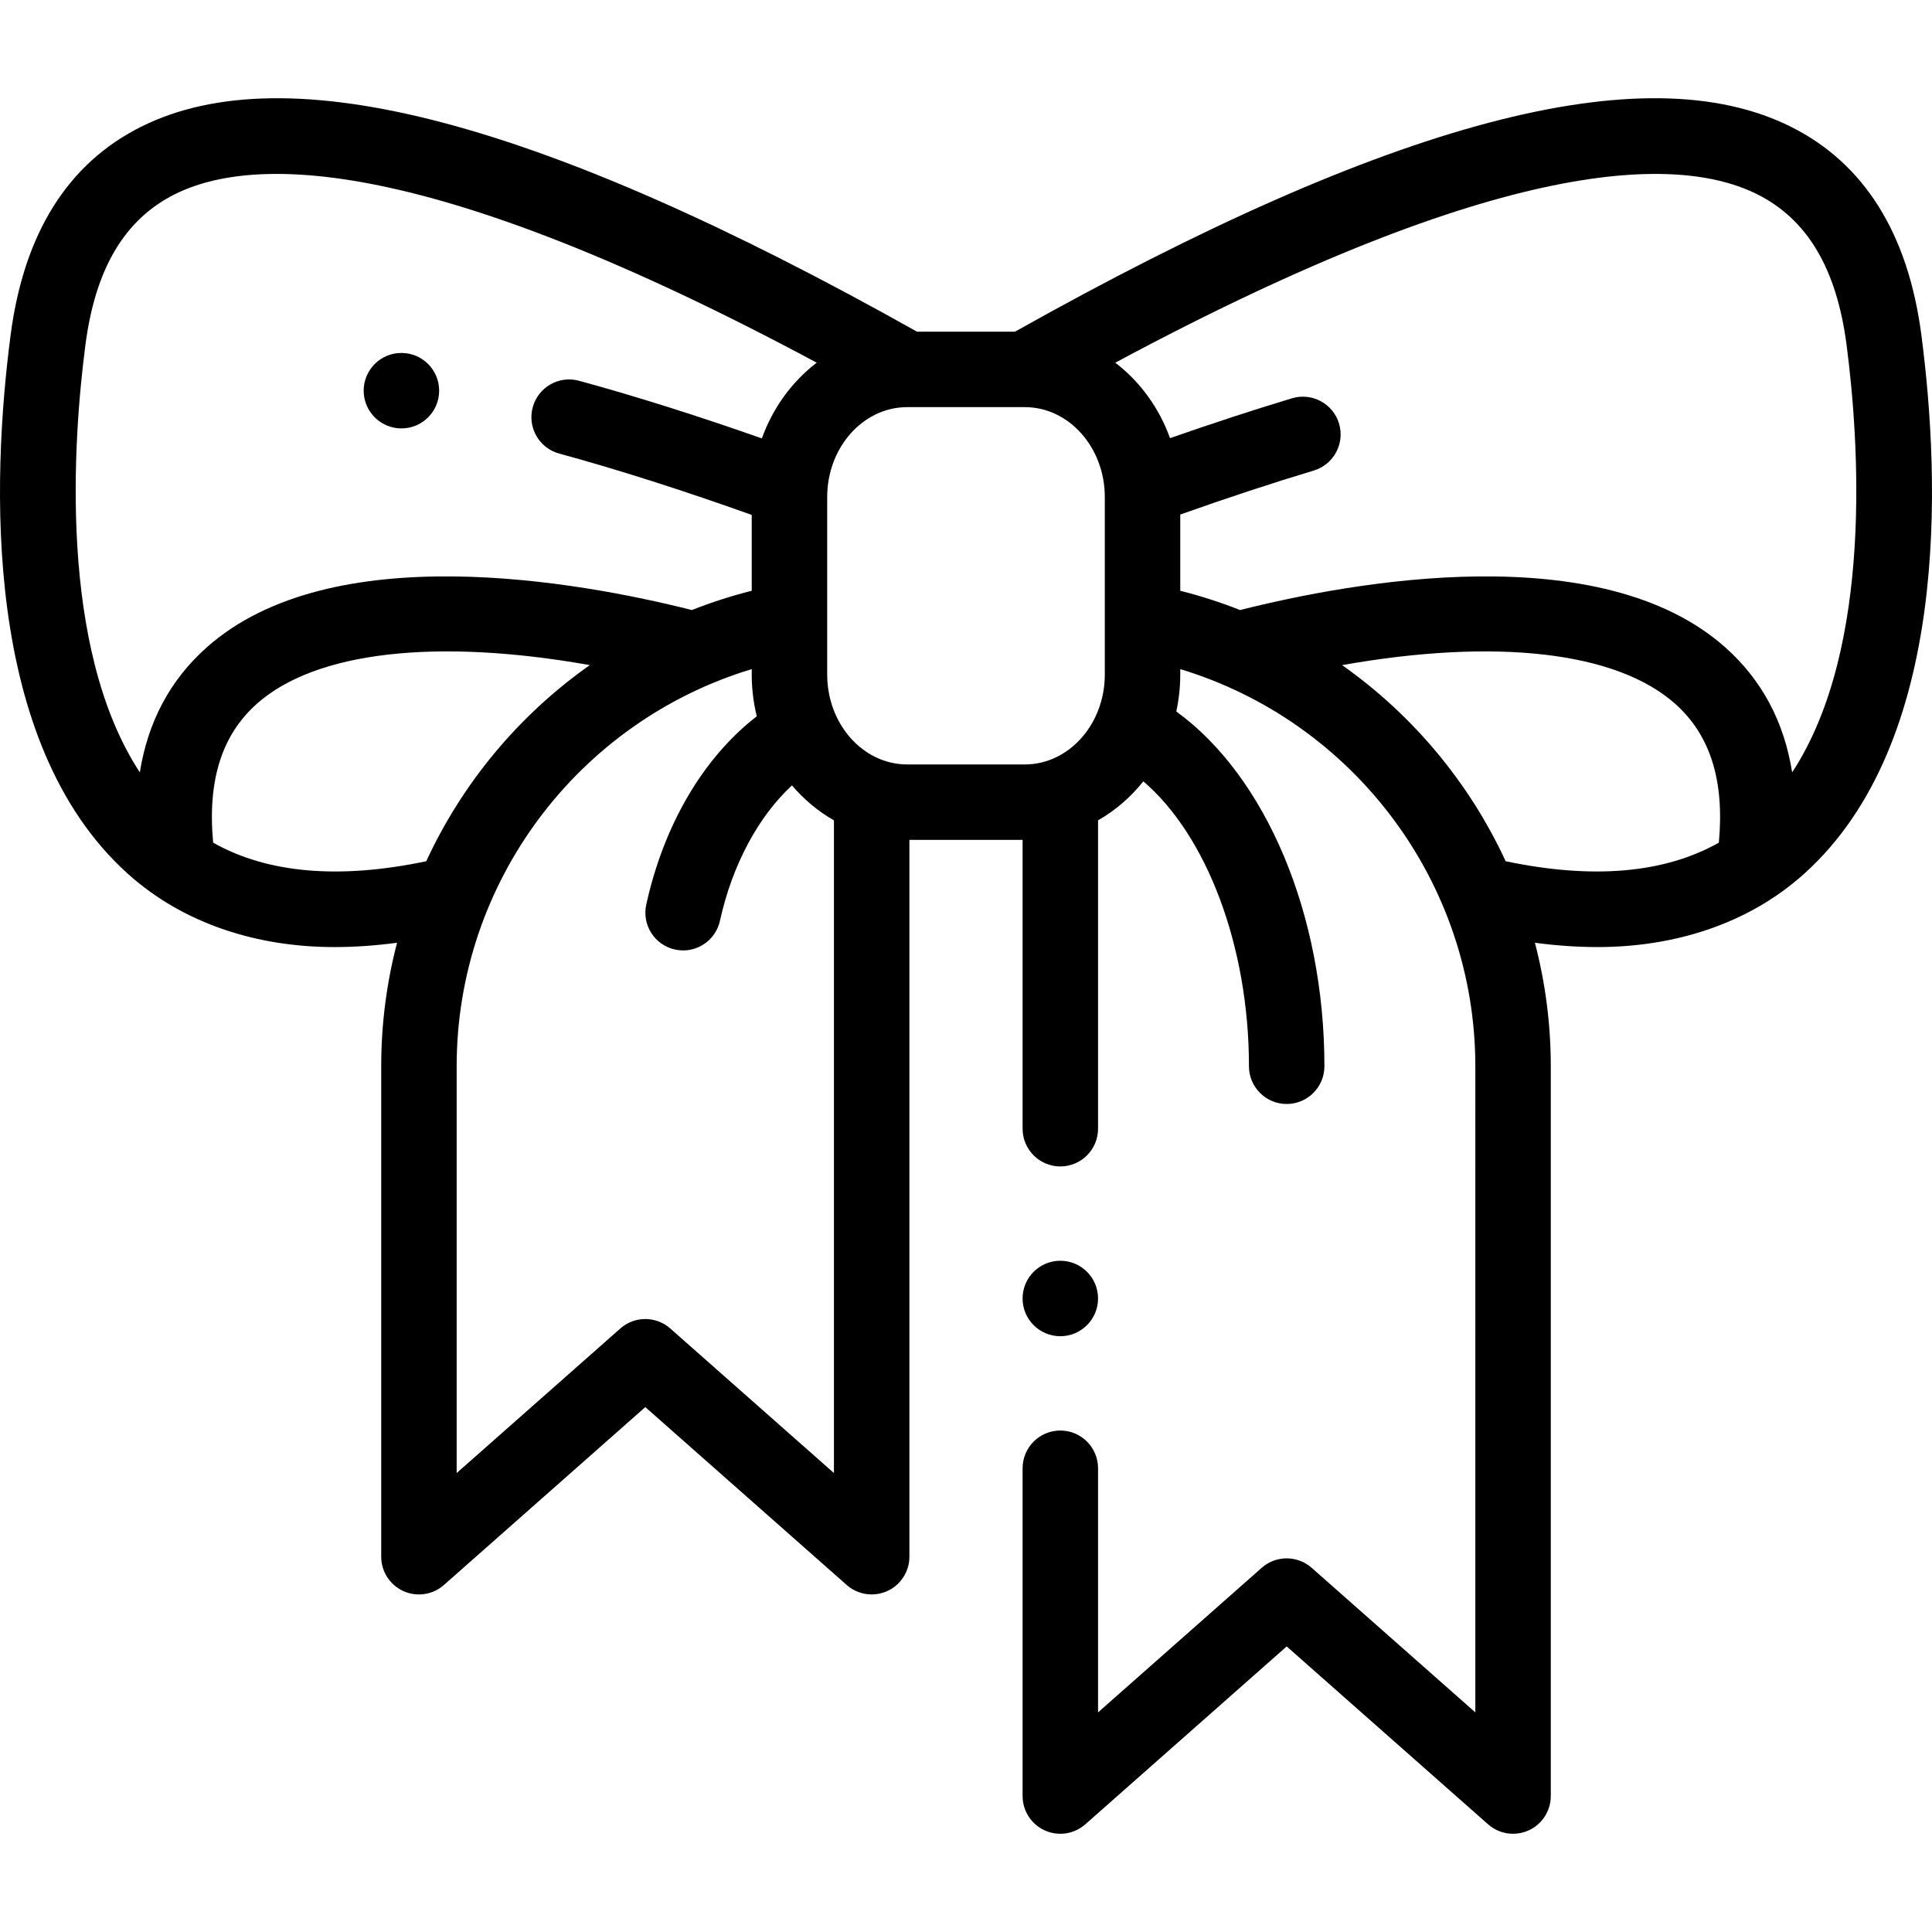 <svg id="Layer_1" enable-background="new 0 0 512.082 512.082" height="512" viewBox="0 0 512.082 512.082" width="512" xmlns="http://www.w3.org/2000/svg"><g><g><path d="m509.273 88.836c-3.512-26.937-15.146-45.52-34.578-55.234-38.776-19.387-106.07-1.614-205.671 54.312h-25.966c-99.603-55.927-166.897-73.694-205.672-54.312-19.432 9.715-31.066 28.298-34.577 55.234-5.003 38.365-7.621 107.925 31.048 142.738 15.046 13.545 34.782 19.452 54.782 19.451 5.318 0 10.856-.386 16.601-1.143-2.741 10.5-4.2 21.475-4.2 32.732v129.998c0 3.933 2.305 7.5 5.889 9.116 3.584 1.614 7.784.981 10.731-1.621l53.38-47.151 53.38 47.151c1.864 1.646 4.229 2.505 6.622 2.505 1.391 0 2.792-.29 4.109-.884 3.584-1.616 5.889-5.184 5.889-9.116v-189.995h30.002v76.55c0 5.522 4.478 10 10 10s10-4.478 10-10v-81.731c4.59-2.62 8.658-6.141 12.003-10.337 16.81 14.364 27.996 43.751 27.996 75.516 0 5.522 4.478 10 10 10s10-4.478 10-10c0-40.297-15.511-76.802-39.26-94.039.68-3.154 1.051-6.432 1.051-9.802v-1.425c45.918 13.901 78.21 56.509 78.21 105.266l-.001 171.257-43.38-38.318c-3.781-3.34-9.459-3.34-13.24 0l-43.38 38.318v-64.705c0-5.522-4.478-10-10-10s-10 4.478-10 10v86.881c0 3.933 2.305 7.5 5.89 9.116s7.784.981 10.73-1.621l53.38-47.151 53.38 47.151c1.864 1.646 4.229 2.505 6.622 2.505 1.391 0 2.791-.29 4.108-.884 3.585-1.616 5.89-5.184 5.89-9.116l.001-193.433c0-11.254-1.462-22.229-4.208-32.732 5.748.758 11.287 1.142 16.608 1.142 19.981 0 39.705-5.896 54.744-19.417 38.709-34.799 36.092-104.388 31.087-142.772zm-290.024 89.939v-47.02c0-13.146 9.508-23.842 21.194-23.842h31.196c11.686 0 21.193 10.695 21.193 23.842v47.02c0 13.146-9.508 23.843-21.193 23.843h-31.196c-11.686-.001-21.194-10.697-21.194-23.843zm-196.608-87.353c2.636-20.219 10.385-33.28 23.688-39.931 20.9-10.451 67.321-10.515 170.145 44.642-6.528 4.99-11.634 11.953-14.538 20.069-17.322-6.094-33.591-11.225-48.454-15.278-5.327-1.451-10.825 1.688-12.279 7.017s1.688 10.825 7.016 12.278c15.518 4.233 32.681 9.707 51.029 16.259v20.105c-5.444 1.375-10.739 3.087-15.865 5.11-29.91-7.546-95.631-19.528-128.673 9.97-9.629 8.595-15.52 19.662-17.647 33.055-21.757-33.206-17.614-88.815-14.422-113.296zm33.855 131.929c-1.529-16.417 2.252-28.483 11.534-36.769 15.632-13.956 47.739-17.492 88.304-10.294-18.755 13.208-33.739 31.179-43.352 51.984-23.134 4.856-42.063 3.199-56.486-4.921zm121.164 128.768c-3.781-3.34-9.459-3.34-13.24 0l-43.38 38.318v-107.821c0-48.812 32.275-91.373 78.209-105.265v1.424c0 3.829.467 7.543 1.337 11.086-14.111 10.905-24.616 28.656-29.295 49.901-1.188 5.395 2.222 10.729 7.615 11.917.725.16 1.448.236 2.16.236 4.592 0 8.729-3.182 9.757-7.852 3.271-14.853 10.176-27.65 19.088-35.889 3.17 3.726 6.934 6.867 11.129 9.262v173.002zm221.42-123.849c-9.619-20.794-24.606-38.766-43.355-51.976 40.575-7.203 72.693-3.669 88.327 10.289 9.281 8.286 13.062 20.352 11.533 36.768-14.426 8.121-33.362 9.775-56.505 4.919zm75.937-23.553c-2.127-13.392-8.017-24.459-17.646-33.055-33.048-29.502-98.789-17.509-128.682-9.968-5.124-2.024-10.417-3.735-15.857-5.11v-20.206c12.401-4.396 24.283-8.312 35.391-11.662 5.288-1.596 8.281-7.175 6.687-12.462s-7.176-8.277-12.462-6.687c-10.214 3.081-21.057 6.628-32.328 10.566-2.908-8.087-8.003-15.026-14.513-20.001 102.822-55.155 149.247-55.092 170.145-44.64 13.305 6.65 21.053 19.712 23.689 39.931 3.193 24.485 7.334 80.09-14.424 113.294z"/><path d="m106.399 113.552c5.523 0 10-4.478 10-10s-4.477-10-10-10h-.008c-5.523 0-9.996 4.478-9.996 10s4.481 10 10.004 10z"/><path d="m281.042 354.167c5.522 0 10-4.478 10-10s-4.478-10-10-10h-.008c-5.522 0-9.996 4.478-9.996 10s4.482 10 10.004 10z"/></g></g></svg>